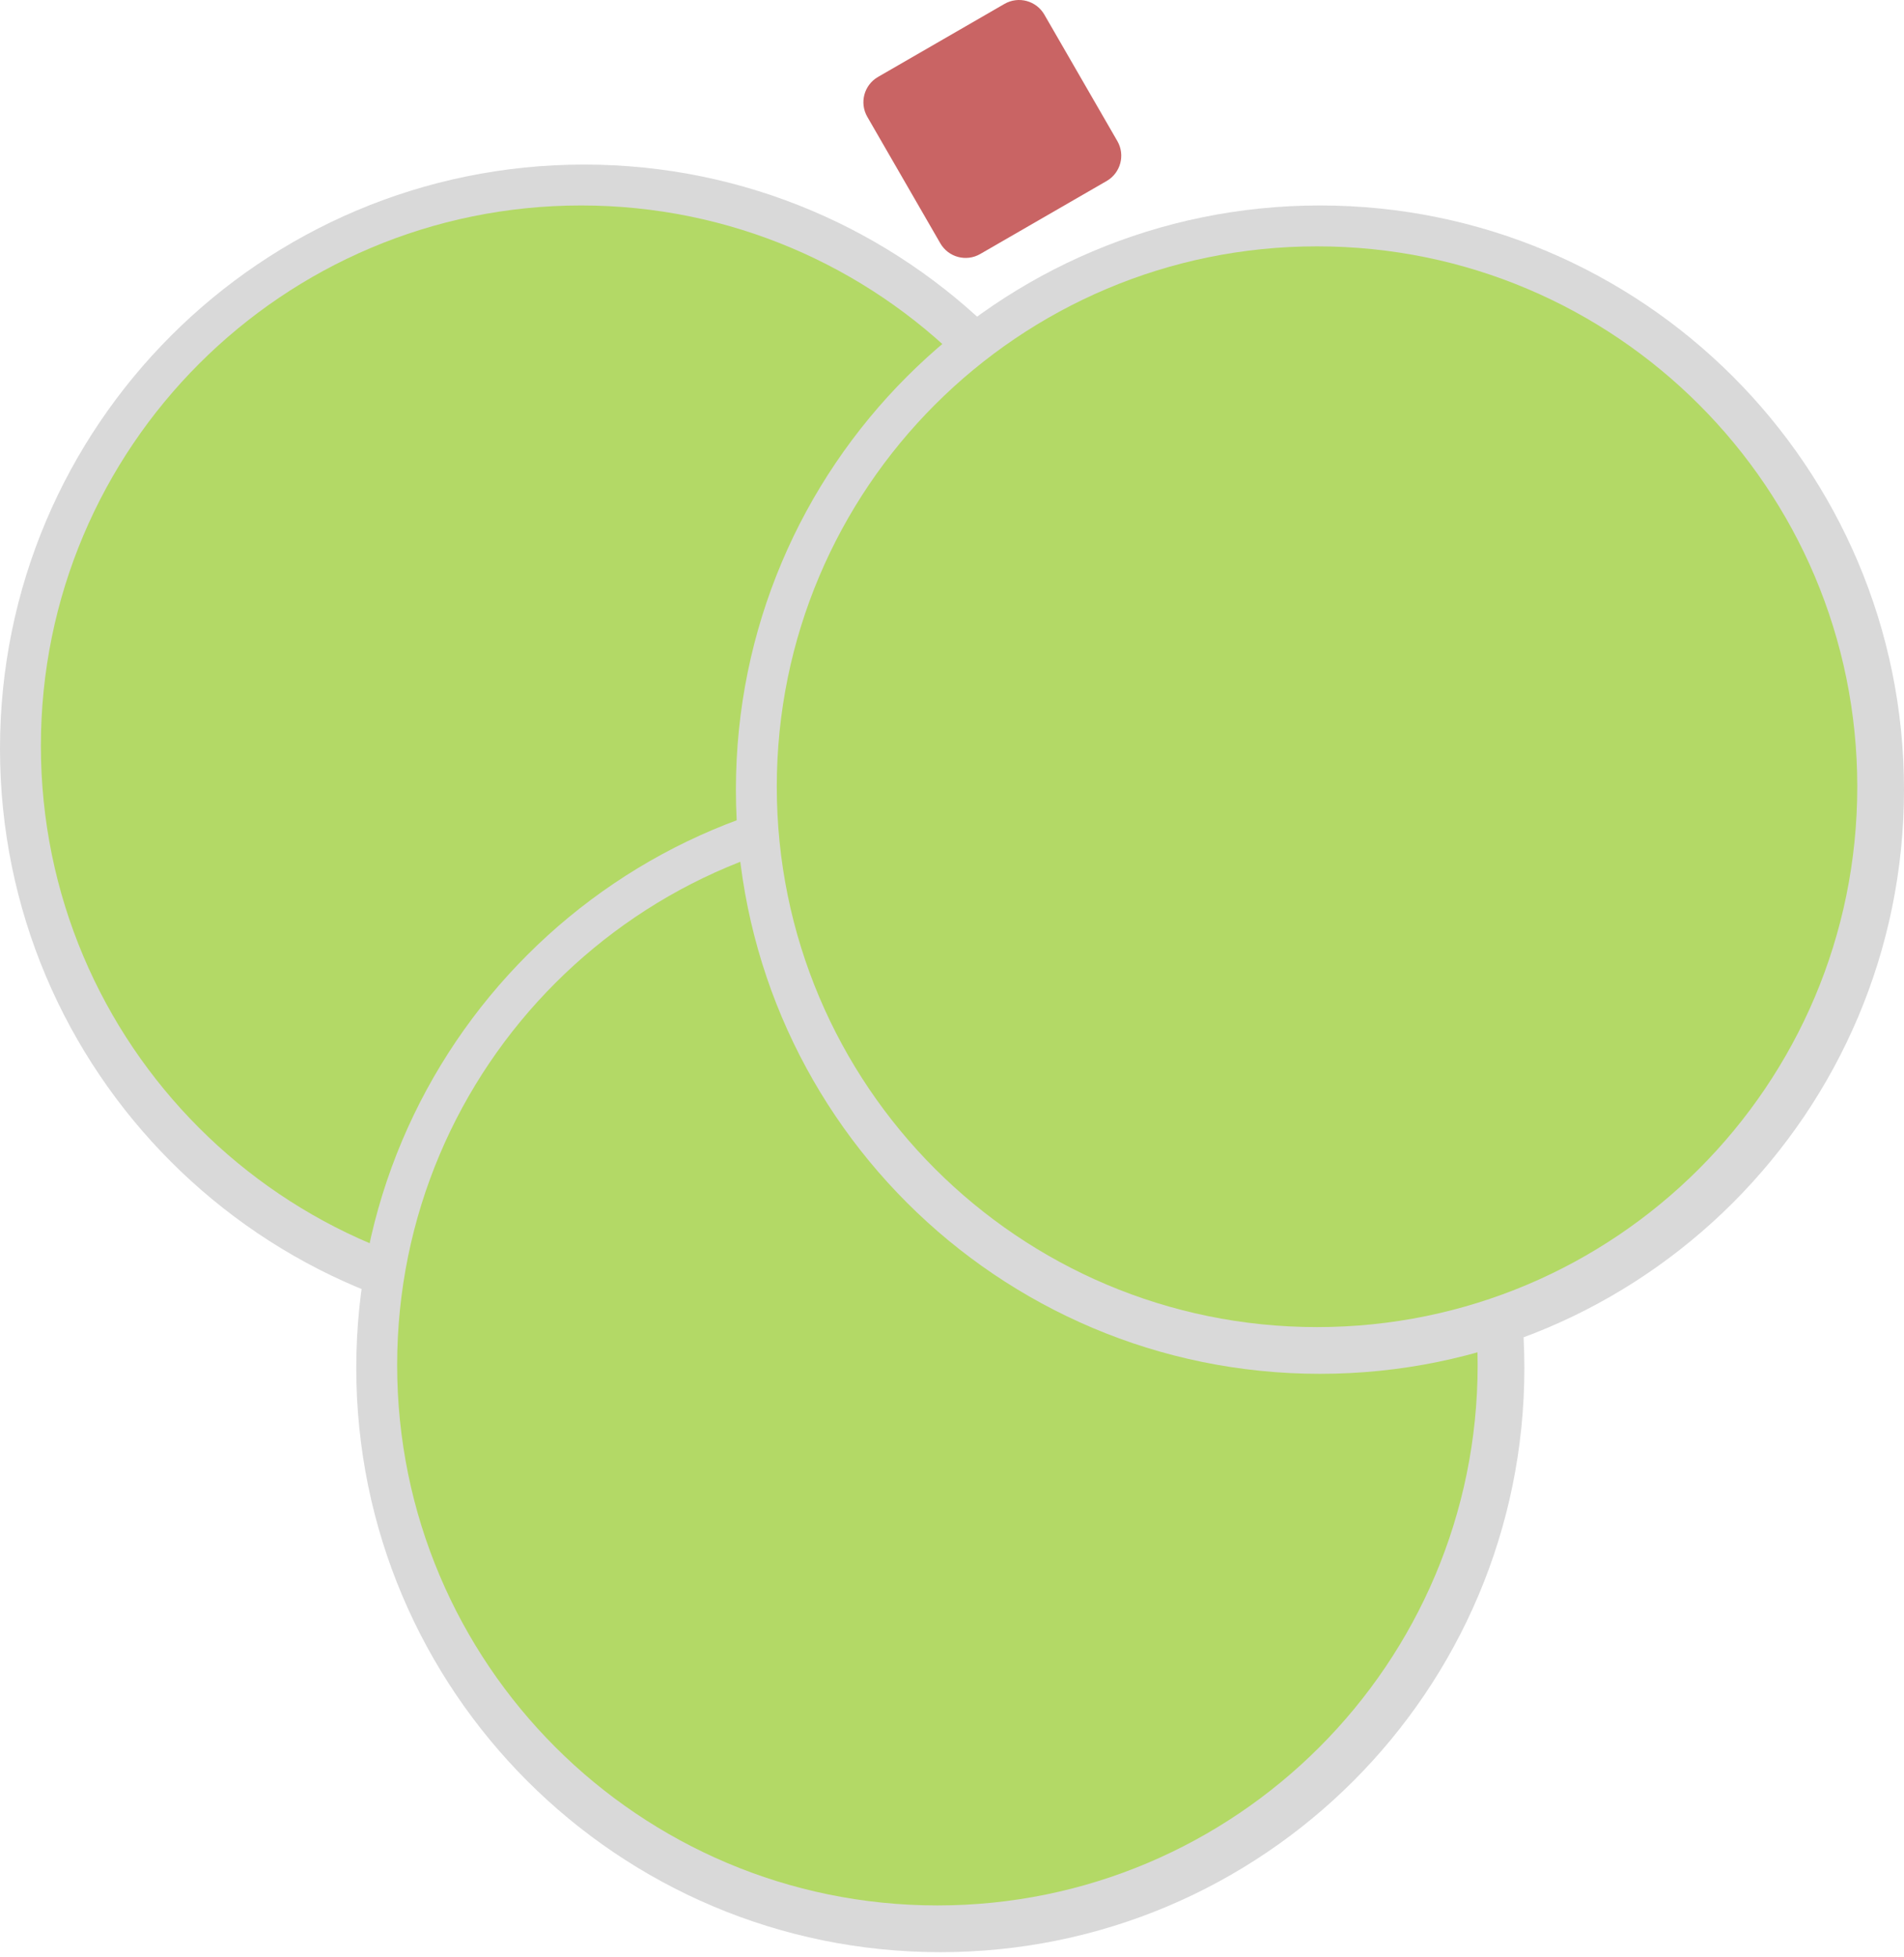 <svg width="326" height="335" viewBox="0 0 326 335" fill="none" xmlns="http://www.w3.org/2000/svg">
<path d="M200 128.171C200 183.399 155.228 228.171 100 228.171C44.772 228.171 0 183.399 0 128.171C0 72.942 44.772 28.171 100 28.171C155.228 28.171 200 72.942 200 128.171Z" fill="#D9D9D9"/>
<path d="M192 127.671C192 178.757 150.586 220.171 99.5 220.171C48.414 220.171 7 178.757 7 127.671C7 76.584 48.414 35.171 99.5 35.171C150.586 35.171 192 76.584 192 127.671Z" fill="#B3D966"/>
<path d="M261 234.171C261 289.399 216.228 334.171 161 334.171C105.772 334.171 61 289.399 61 234.171C61 178.942 105.772 134.171 161 134.171C216.228 134.171 261 178.942 261 234.171Z" fill="#D9D9D9"/>
<path d="M253 233.671C253 284.757 211.586 326.171 160.5 326.171C109.414 326.171 68 284.757 68 233.671C68 182.584 109.414 141.171 160.5 141.171C211.586 141.171 253 182.584 253 233.671Z" fill="#B3D966"/>
<path d="M326 135.171C326 190.399 281.228 235.171 226 235.171C170.772 235.171 126 190.399 126 135.171C126 79.942 170.772 35.171 226 35.171C281.228 35.171 326 79.942 326 135.171Z" fill="#D9D9D9"/>
<path d="M318 134.671C318 185.757 276.586 227.171 225.5 227.171C174.414 227.171 133 185.757 133 134.671C133 83.584 174.414 42.171 225.5 42.171C276.586 42.171 318 83.584 318 134.671Z" fill="#B3D966"/>
<path d="M148.5 20.001C147.119 17.609 147.939 14.551 150.33 13.171L171.981 0.671C174.372 -0.71 177.43 0.109 178.811 2.501L191.311 24.151C192.692 26.543 191.872 29.601 189.481 30.982L167.83 43.482C165.439 44.862 162.381 44.043 161 41.651L148.5 20.001Z" fill="#C96464"/>
</svg>
